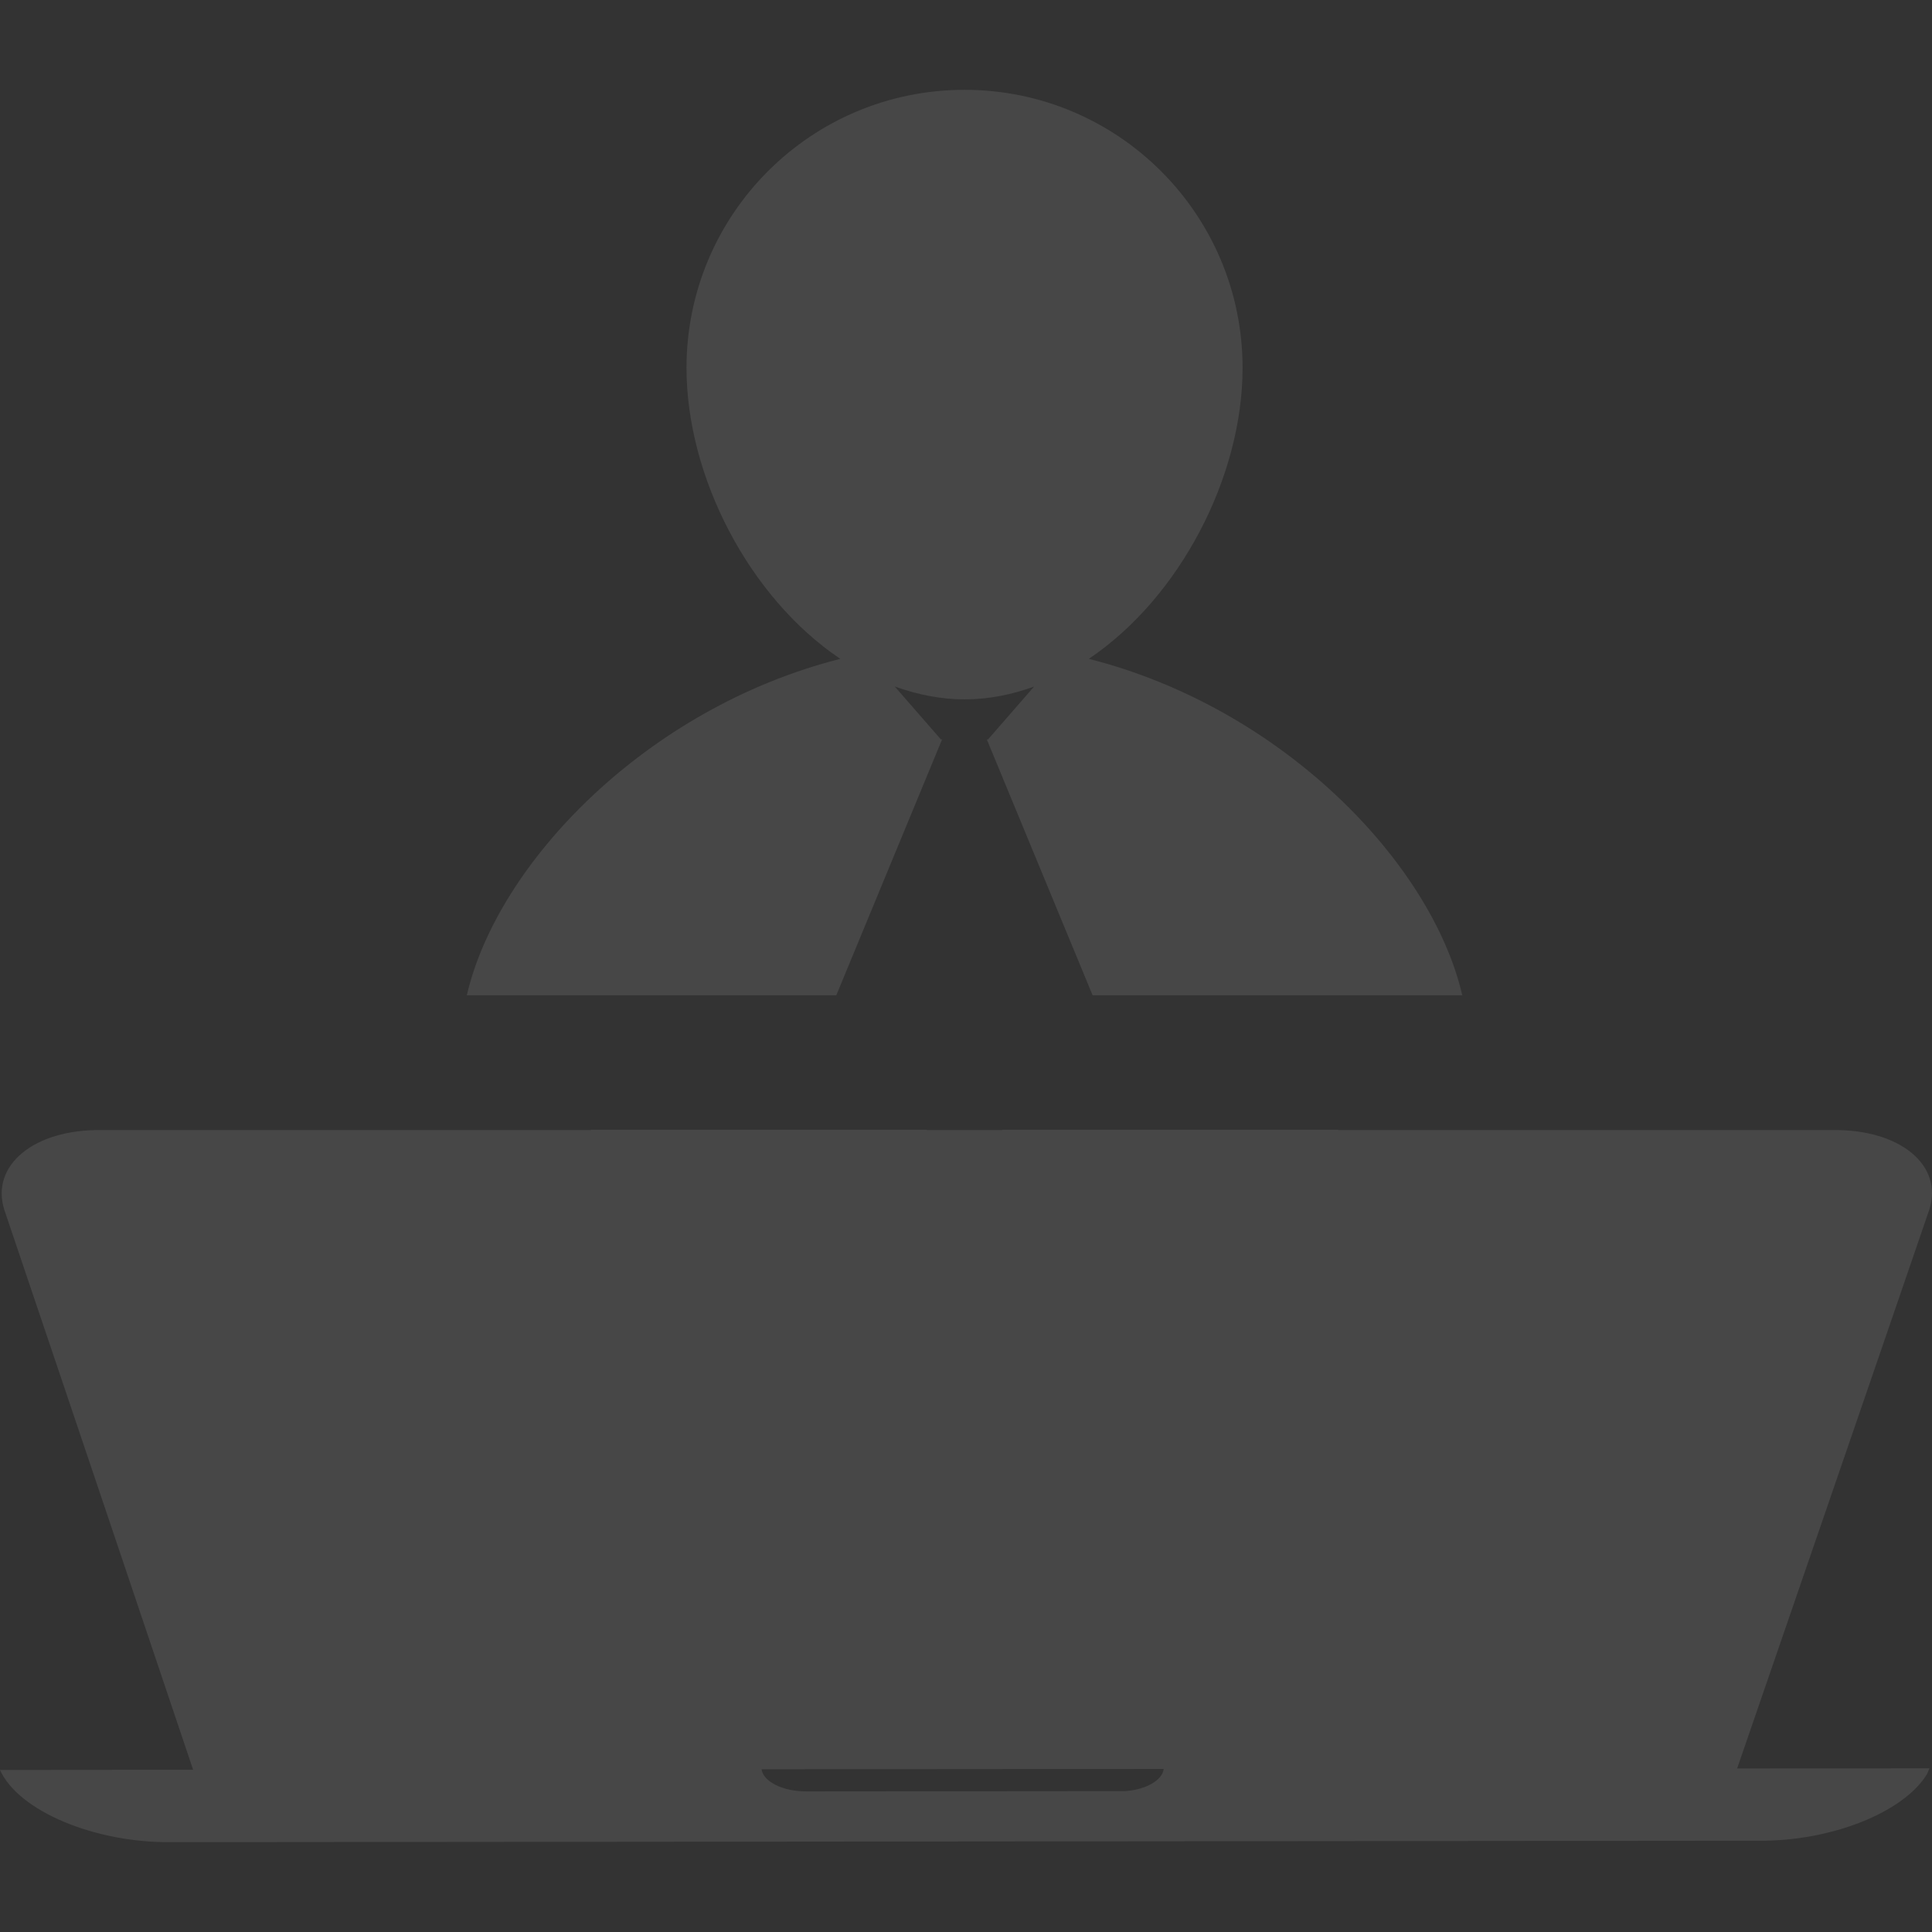 <?xml version="1.0" encoding="utf-8"?>
<!-- Generator: Adobe Illustrator 14.0.0, SVG Export Plug-In . SVG Version: 6.00 Build 43363)  -->
<!DOCTYPE svg PUBLIC "-//W3C//DTD SVG 1.1//EN" "http://www.w3.org/Graphics/SVG/1.1/DTD/svg11.dtd">
<svg version="1.1" id="图层_1" xmlns="http://www.w3.org/2000/svg" xmlns:xlink="http://www.w3.org/1999/xlink" x="0px" y="0px"
	 width="141.732px" height="141.732px" viewBox="0 0 141.732 141.732" enable-background="new 0 0 141.732 141.732"
	 xml:space="preserve">
<rect x="0" y="0" width="141.732" height="141.732" fill="#333333" stroke="none"/>
<path opacity="0.1" fill="#FFFFFF" d="M82.544,131.397c-7.794,0.007-15.587,0.013-23.366,0.02c-1.709,0.017-3.188-0.704-3.309-1.624
	l0,0c9.823-0.008,19.66-0.016,29.498-0.023C85.278,130.595,84.08,131.287,82.544,131.397 M61.349,73.018l7.762-18.774h-0.088
	l-3.383-3.882c1.639,0.586,3.351,0.944,5.116,0.944c1.773,0,3.477-0.35,5.102-0.937l-3.376,3.875h-0.089l7.763,18.774h27.118
	c-2.24-9.701-13.177-21.081-27.399-24.685C86.56,43.838,91.156,34.97,91.156,26.99c0-11.27-9.134-20.401-20.401-20.401
	c-11.267,0-20.393,9.131-20.393,20.401c0,7.986,4.596,16.848,11.281,21.343c-14.221,3.604-25.157,14.984-27.397,24.685H61.349z
	 M68,82.902l-0.026-0.025H43.278l0.098,0.025H7.432c-4.973-0.063-8.141,2.607-7.115,5.853l0,0c2.77,8.203,5.335,15.781,7.696,22.797
	c2.193,6.517,4.239,12.6,6.155,18.279c-4.728,0.004-9.456,0.008-14.169,0.012c1.363,3.026,6.953,5.352,12.539,5.299l0,0
	c19.444-0.018,38.874-0.035,58.304-0.053c19.403-0.018,38.805-0.035,58.208-0.053c5.27,0.042,10.593-2.067,12.31-4.878
	c0.061-0.141,0.124-0.287,0.188-0.434c-4.714,0.004-9.413,0.007-14.112,0.012c1.946-5.669,4.038-11.739,6.283-18.25
	c2.412-6.995,5.002-14.556,7.814-22.743c1.042-3.244-2.115-5.893-7.05-5.841l0,0H98.138l0.099-0.025H73.534l-0.026,0.025h-2.496H68z
	"/>
</svg>
